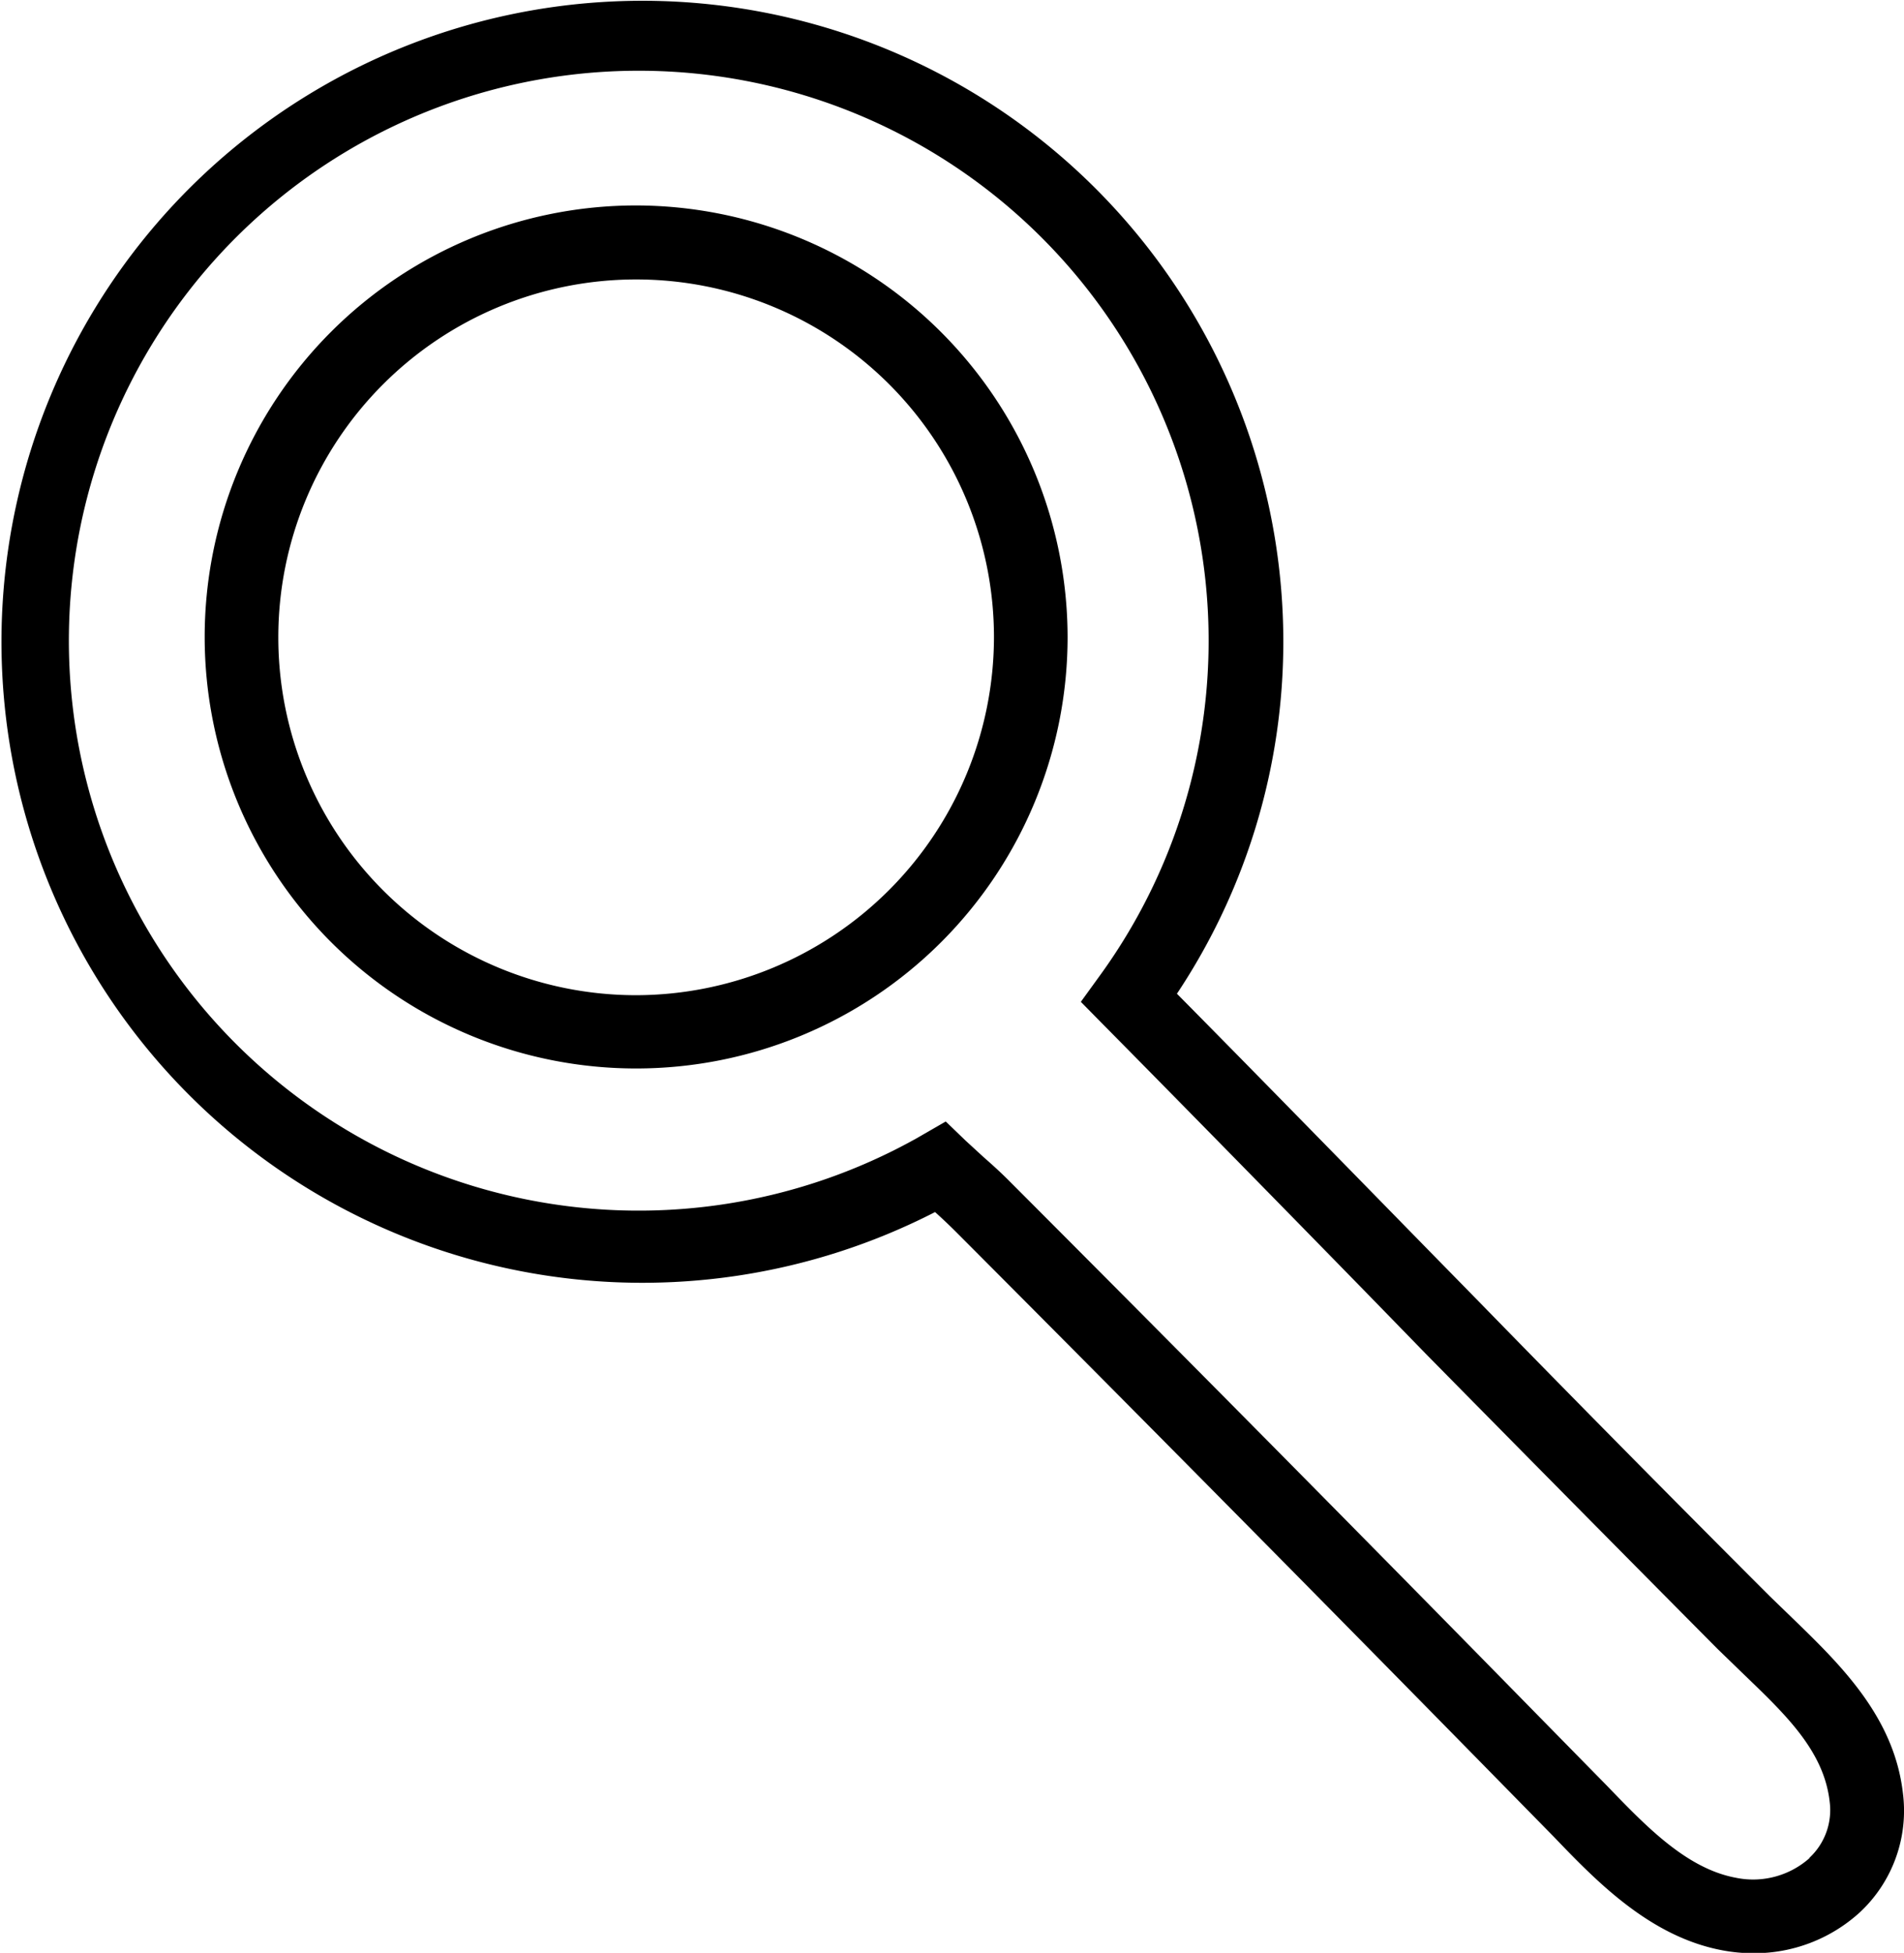 <svg xmlns="http://www.w3.org/2000/svg" viewBox="0 0 51.72 53.04"><title>Icon_RH_Objects_MagnifyingGlass-simple_RGB_Black</title><path d="M51.69 48.7c-.24-2.08-1.71-3.5-3-4.75l-.62-.6q-4-4-7.9-8l-1.45-1.48c-1.79-1.83-4.78-4.89-6.75-6.88a17.26 17.26 0 0 0 2.89-9.57 17.41 17.41 0 1 0-9.46 15.5c.2.18.4.37.58.55q7.08 7.1 14.1 14.25l2.13 2.17c1.16 1.21 2.61 2.71 4.57 3.08a4.5 4.5 0 0 0 .84.08 4.25 4.25 0 0 0 2.9-1.11 3.77 3.77 0 0 0 1.17-3.24zm-2.54 1.77a2.31 2.31 0 0 1-2 .53c-1.34-.25-2.44-1.4-3.5-2.5l-2.15-2.19q-7-7.14-14.11-14.26c-.21-.21-.43-.41-.67-.62l-.49-.45-.54-.52-.78.45a15.48 15.48 0 1 1 4.95-4.39l-.5.69.6.61c1.91 1.93 5.35 5.44 7.33 7.47l1.45 1.49q3.94 4 7.91 8l.65.63c1.15 1.11 2.24 2.11 2.4 3.52a1.77 1.77 0 0 1-.55 1.53zM17.28 5.58A11.72 11.72 0 1 0 29 17.3 11.74 11.74 0 0 0 17.28 5.58zm0 21.45A9.72 9.72 0 1 1 27 17.3a9.74 9.74 0 0 1-9.72 9.73z"/></svg>